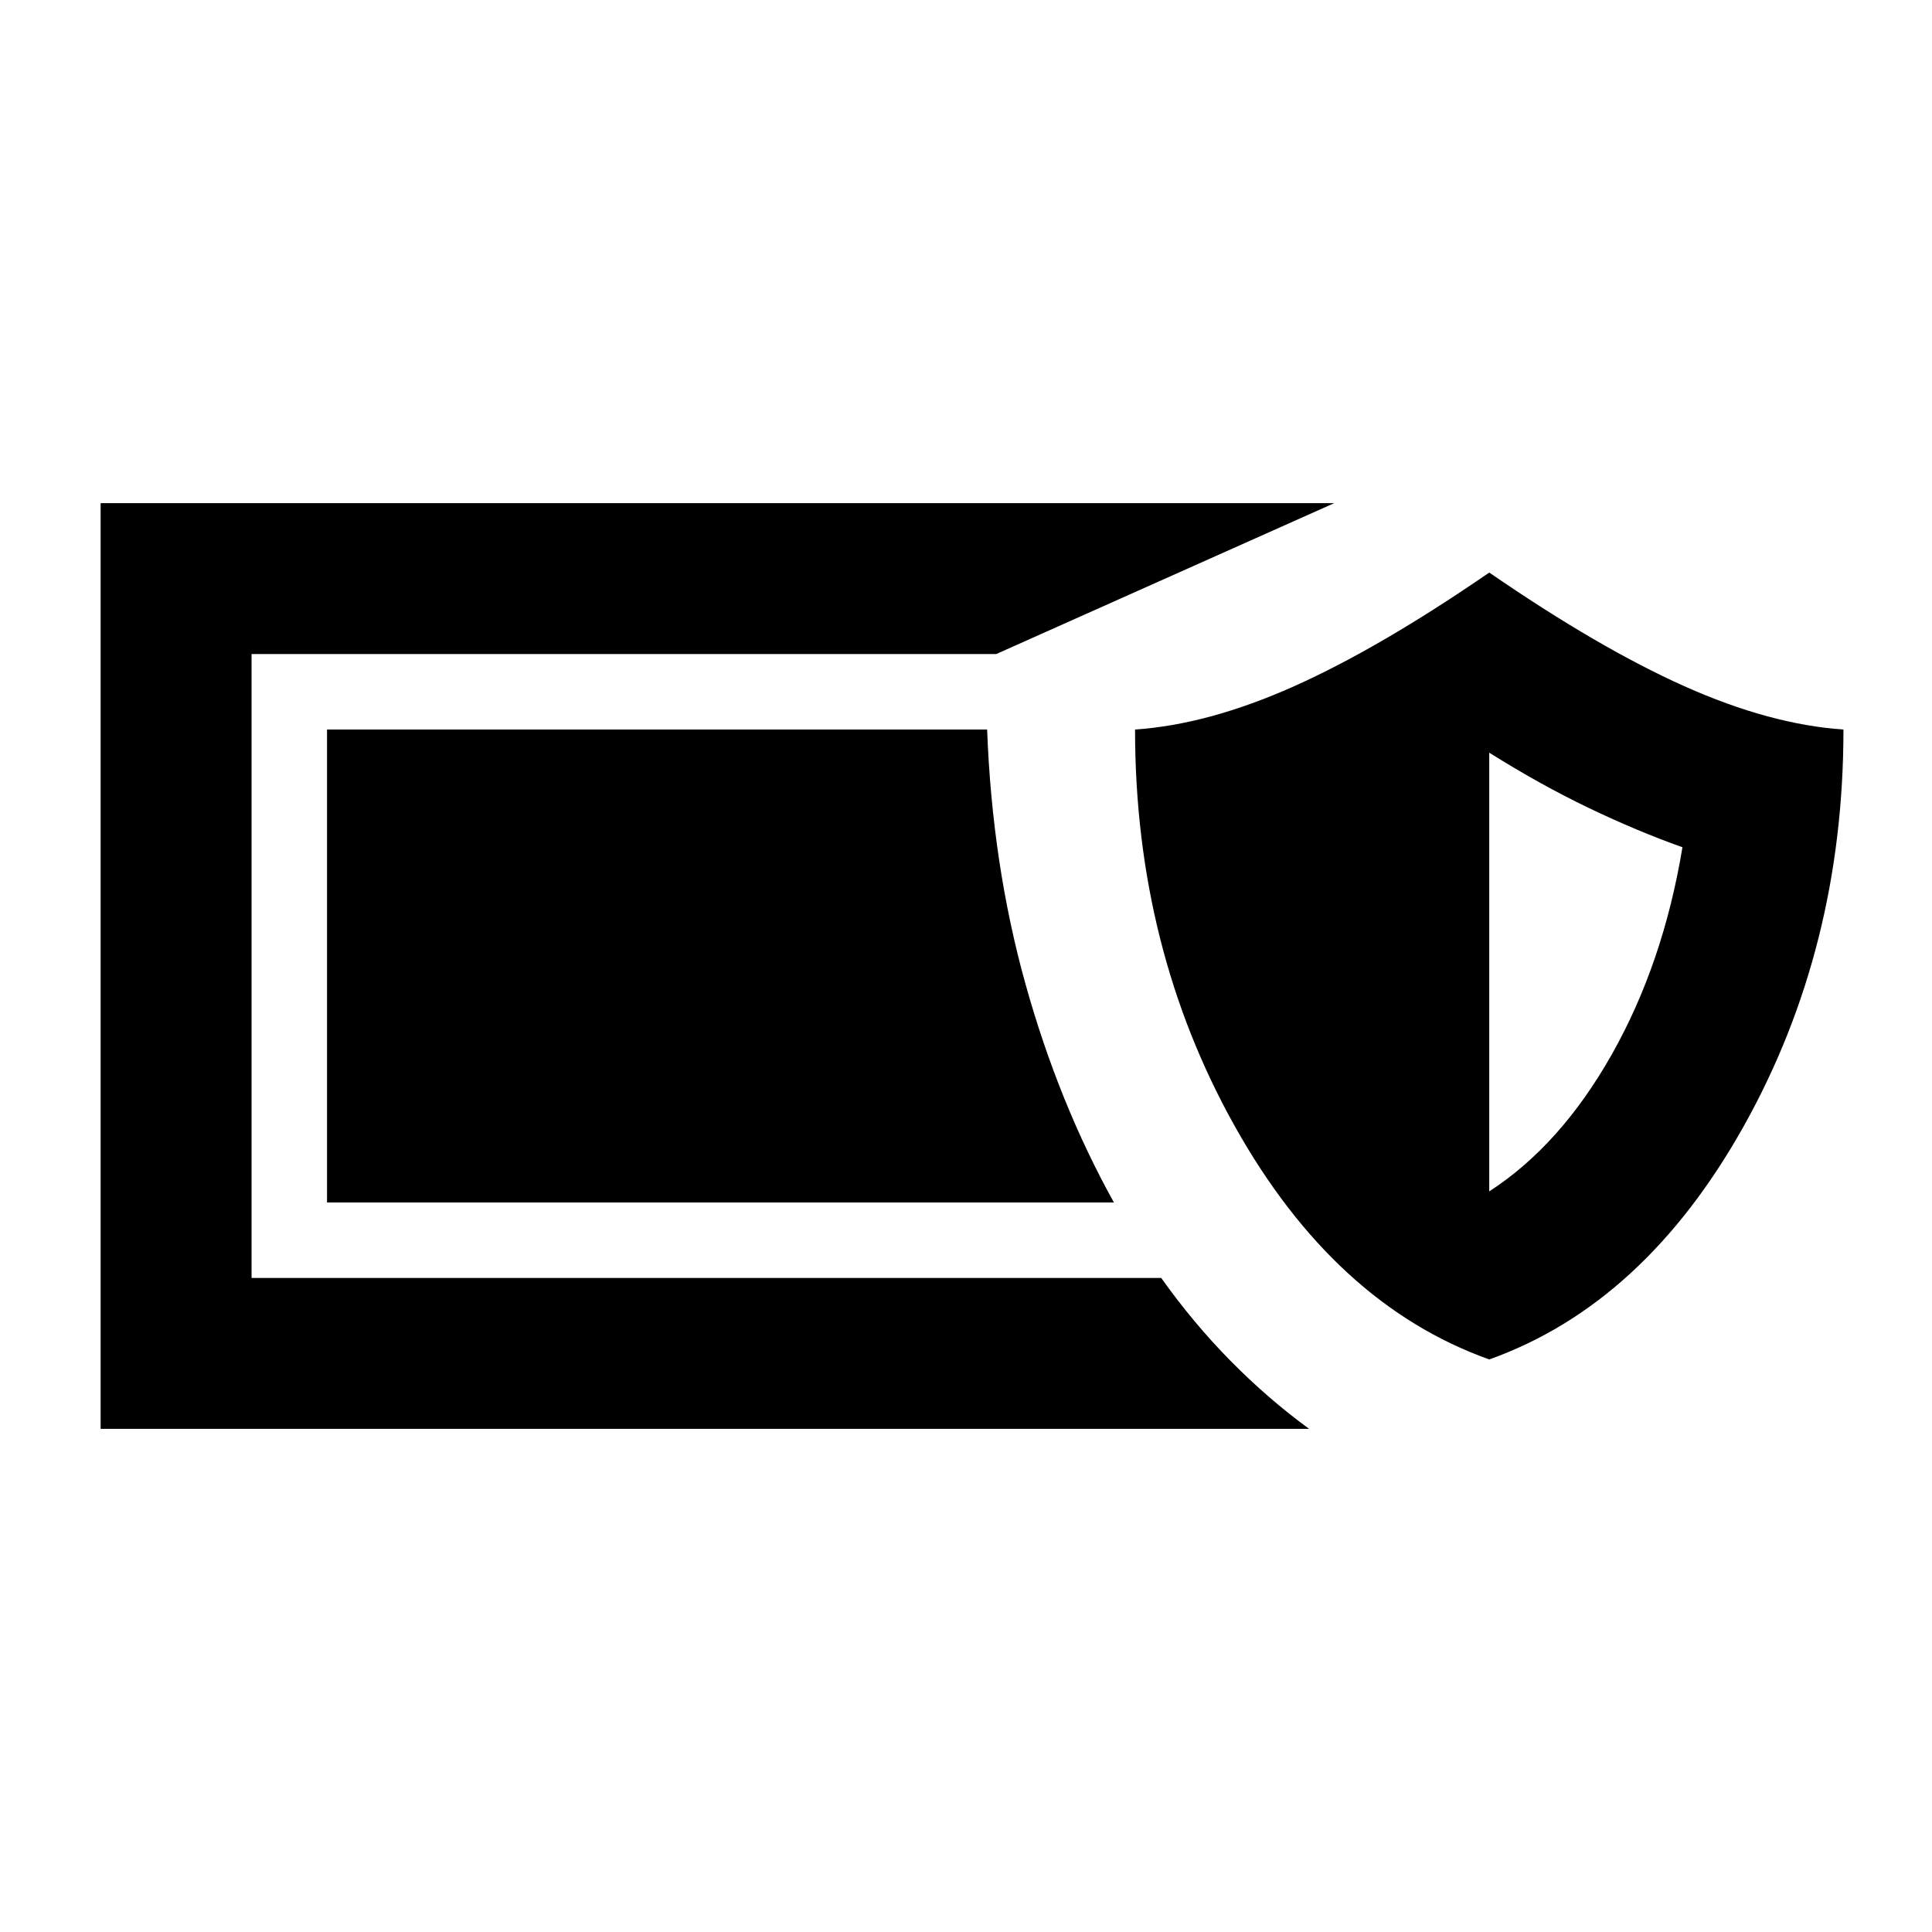 <svg xmlns="http://www.w3.org/2000/svg" height="24" viewBox="0 -960 960 960" width="24"><path d="M50-250v-460h613l-168 75H125v310h452q16 22.5 34.5 41.25t39 33.75H50Zm690-34.5q-77-27.5-126.5-116t-49.5-197q36.5-2.5 79-21.5t97-56.5q54.5 37.5 97 56.5t79 21.5q0 108.5-49.5 197T740-284.5Zm0-83.5q35.5-23 61-68.25T836-539q-22.5-8-46.5-19.5T740-586v218Zm-186.5 5.5h-391v-235h328q2.5 67 19 126.25t44 108.75Z"/></svg>
